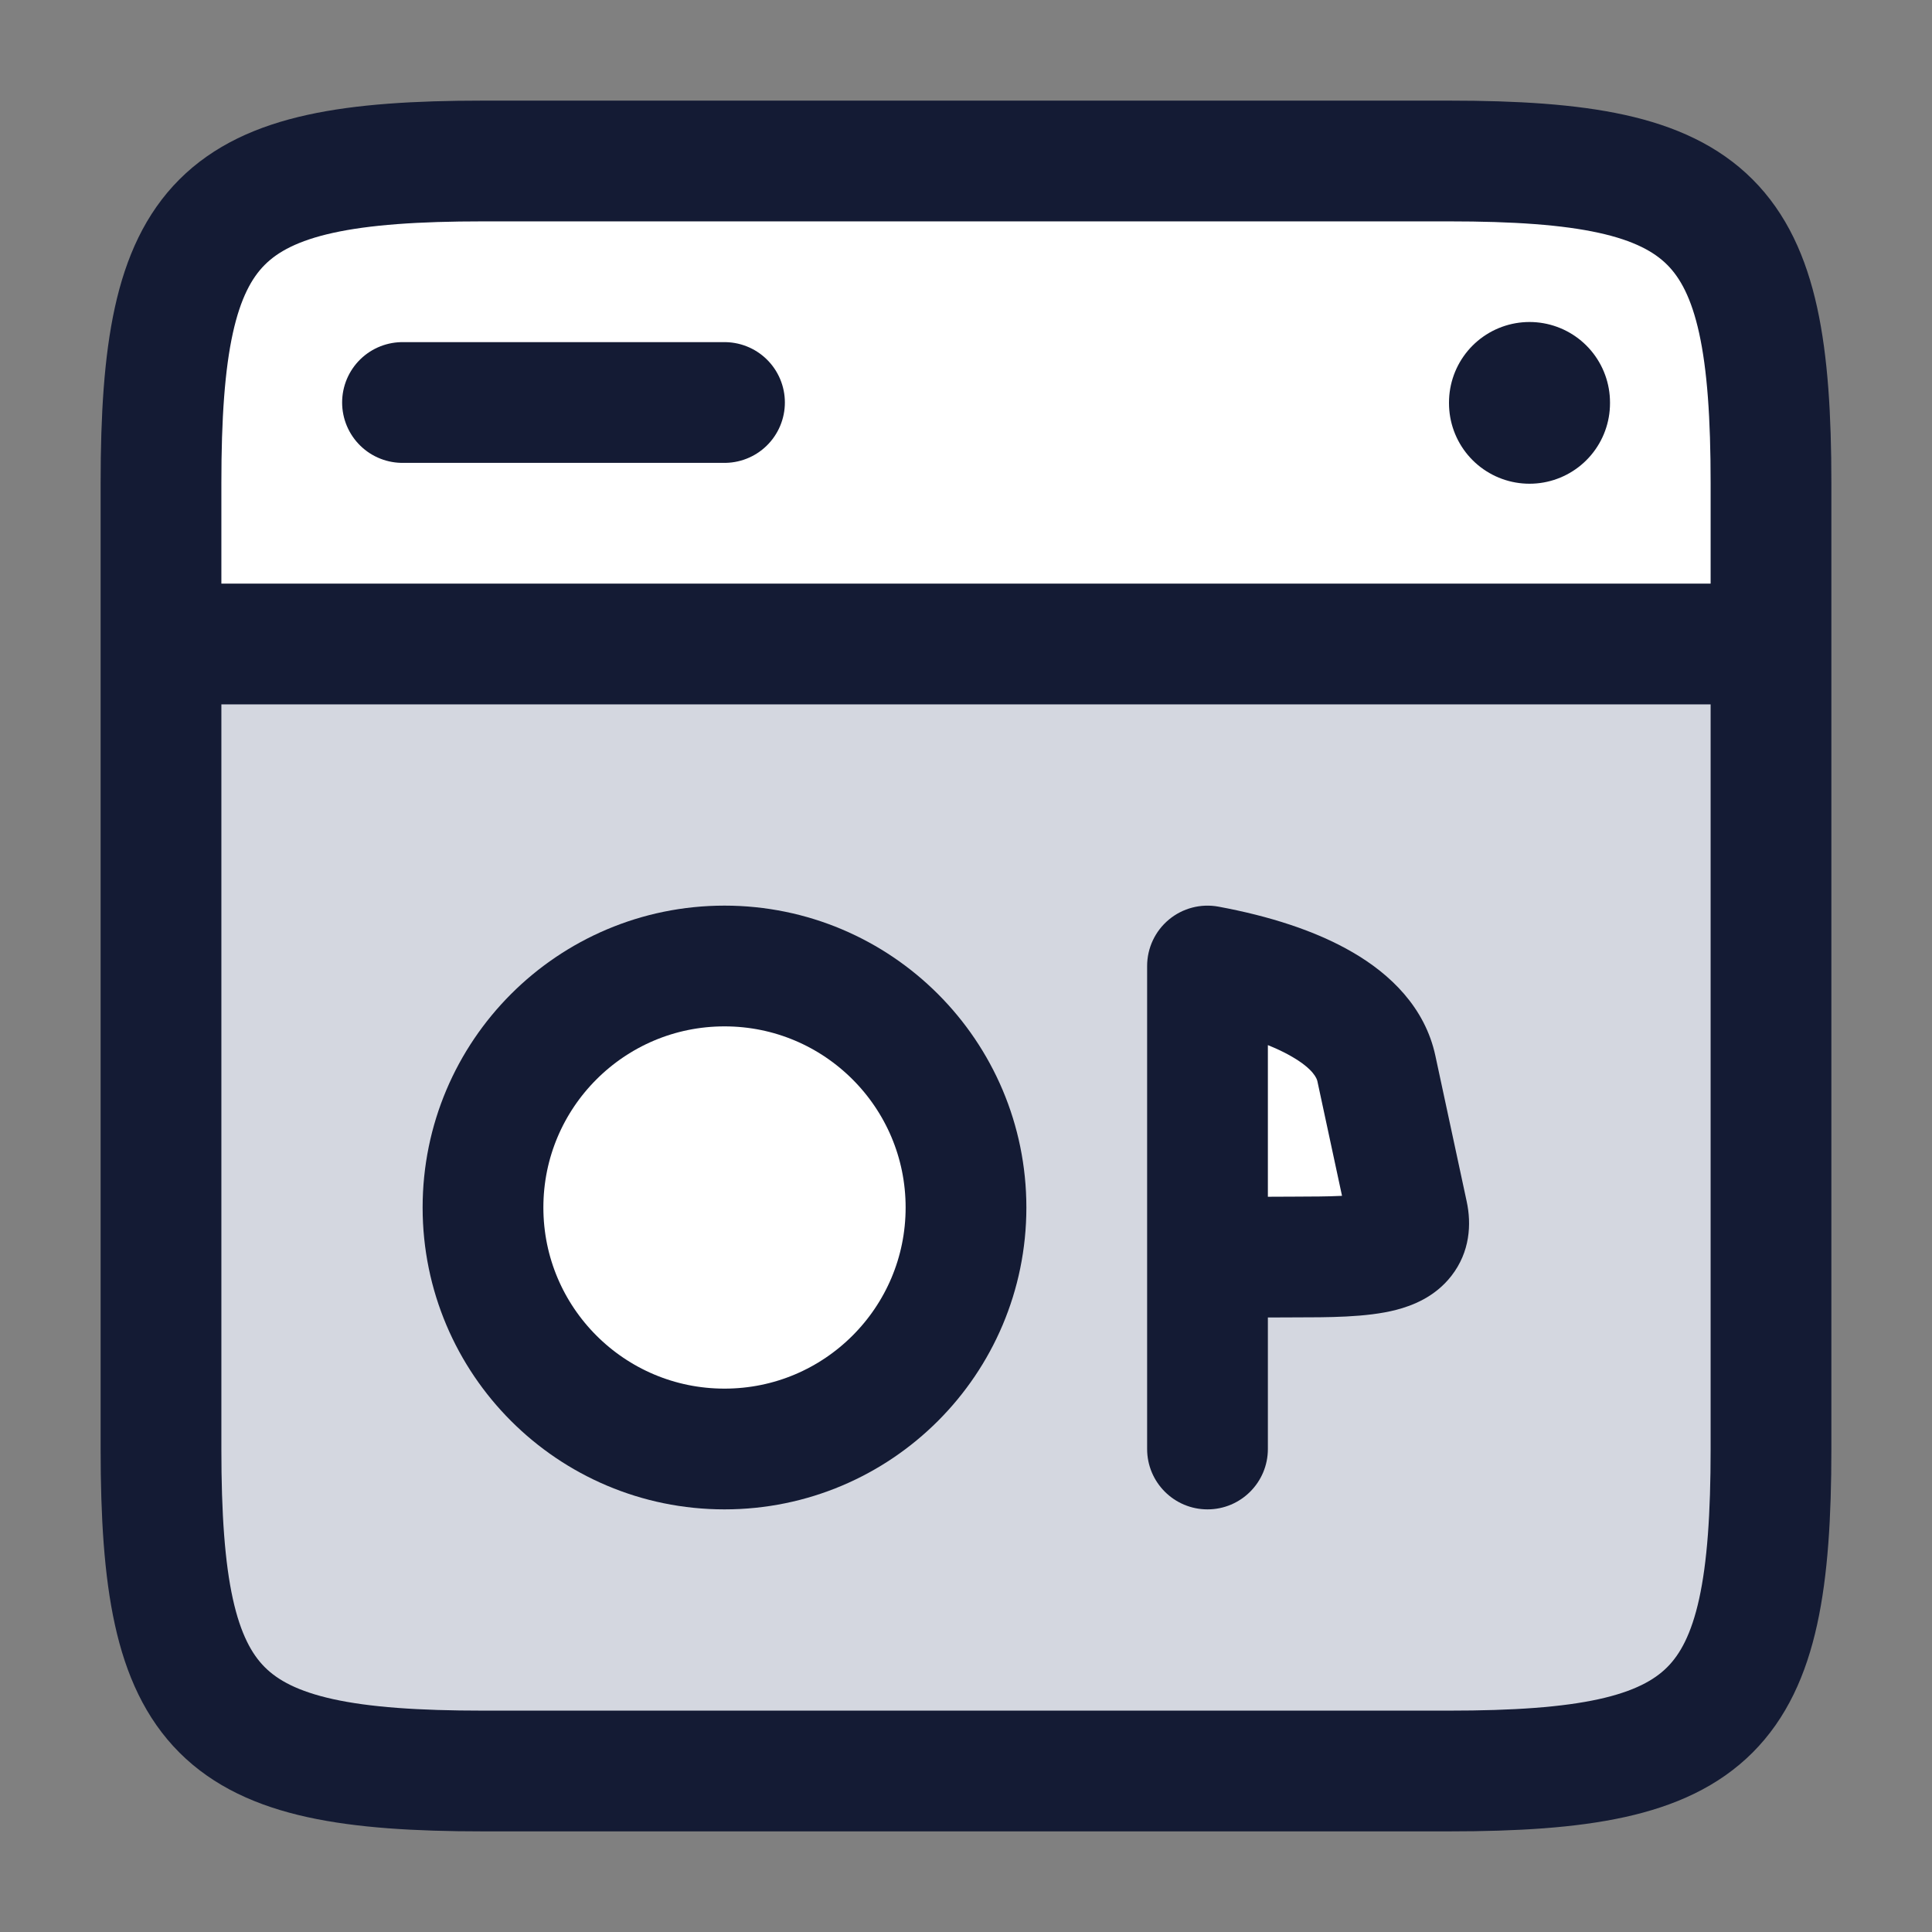<svg width="24" height="24" viewBox="0 0 24 24" fill="none" xmlns="http://www.w3.org/2000/svg">
<rect x="0" y="0" width="24" height="24" fill="#808080" stroke="none"/>
<path d="M2 6C2 2.691 2.691 2 6 2H18C21.309 2 22 2.691 22 6V18C22 21.309 21.309 22 18 22H6C2.691 22 2 21.309 2 18V6Z" fill="#D4D7E0"/>
<path d="M18 2H6C2.691 2 2 2.691 2 6V8H22V6C22 2.691 21.309 2 18 2Z" fill="white"/>
<circle cx="9" cy="15" r="3" fill="white"/>
<path d="M15 15.667V12C16.146 12.214 16.962 12.638 17.098 13.274L17.487 15.084C17.6 15.61 16.96 15.613 16.082 15.615C15.493 15.616 15.199 15.617 15 15.667Z" fill="white"/>
<path d="M2 6C2 2.691 2.691 2 6 2H18C21.309 2 22 2.691 22 6V18C22 21.309 21.309 22 18 22H6C2.691 22 2 21.309 2 18V6Z" stroke="#141B34" stroke-width="1.5" stroke-linecap="round" stroke-linejoin="round"/>
<path d="M2 8H22" stroke="#141B34" stroke-width="1.5"/>
<path d="M5 5H9" stroke="#141B34" stroke-width="1.5" stroke-linecap="round"/>
<path d="M19 5.009V5" stroke="#141B34" stroke-width="2" stroke-linecap="round" stroke-linejoin="round"/>
<circle cx="9" cy="15" r="3" stroke="#141B34" stroke-width="1.5" stroke-linecap="round" stroke-linejoin="round"/>
<path d="M15 12L15.138 11.263C14.918 11.222 14.692 11.281 14.521 11.423C14.349 11.566 14.25 11.777 14.25 12L15 12ZM14.25 18C14.25 18.414 14.586 18.75 15 18.75C15.414 18.75 15.75 18.414 15.75 18L14.25 18ZM17.098 13.274L16.365 13.431V13.431L17.098 13.274ZM17.487 15.084L18.22 14.926L18.22 14.926L17.487 15.084ZM16.082 15.615L16.08 14.865H16.08L16.082 15.615ZM14.817 14.939C14.416 15.04 14.172 15.447 14.273 15.849C14.373 16.251 14.781 16.495 15.183 16.394L14.817 14.939ZM14.25 12L14.25 18L15.75 18L15.75 12L14.25 12ZM16.365 13.431L16.754 15.241L18.22 14.926L17.831 13.116L16.365 13.431ZM16.08 14.865C15.792 14.866 15.555 14.866 15.366 14.873C15.18 14.88 14.994 14.895 14.817 14.939L15.183 16.394C15.205 16.389 15.265 16.378 15.423 16.372C15.579 16.366 15.783 16.366 16.083 16.365L16.08 14.865ZM17.831 13.116C17.702 12.513 17.268 12.1 16.805 11.831C16.339 11.559 15.757 11.378 15.138 11.263L14.862 12.737C15.389 12.836 15.788 12.974 16.05 13.127C16.316 13.281 16.358 13.398 16.365 13.431L17.831 13.116ZM16.754 15.241C16.75 15.224 16.73 15.077 16.847 14.928C16.937 14.812 17.029 14.804 16.966 14.82C16.914 14.834 16.817 14.848 16.651 14.856C16.49 14.864 16.304 14.864 16.08 14.865L16.083 16.365C16.479 16.364 16.975 16.368 17.346 16.271C17.539 16.221 17.825 16.114 18.03 15.849C18.262 15.551 18.28 15.206 18.22 14.926L16.754 15.241Z" fill="#141B34"/>
</svg>
